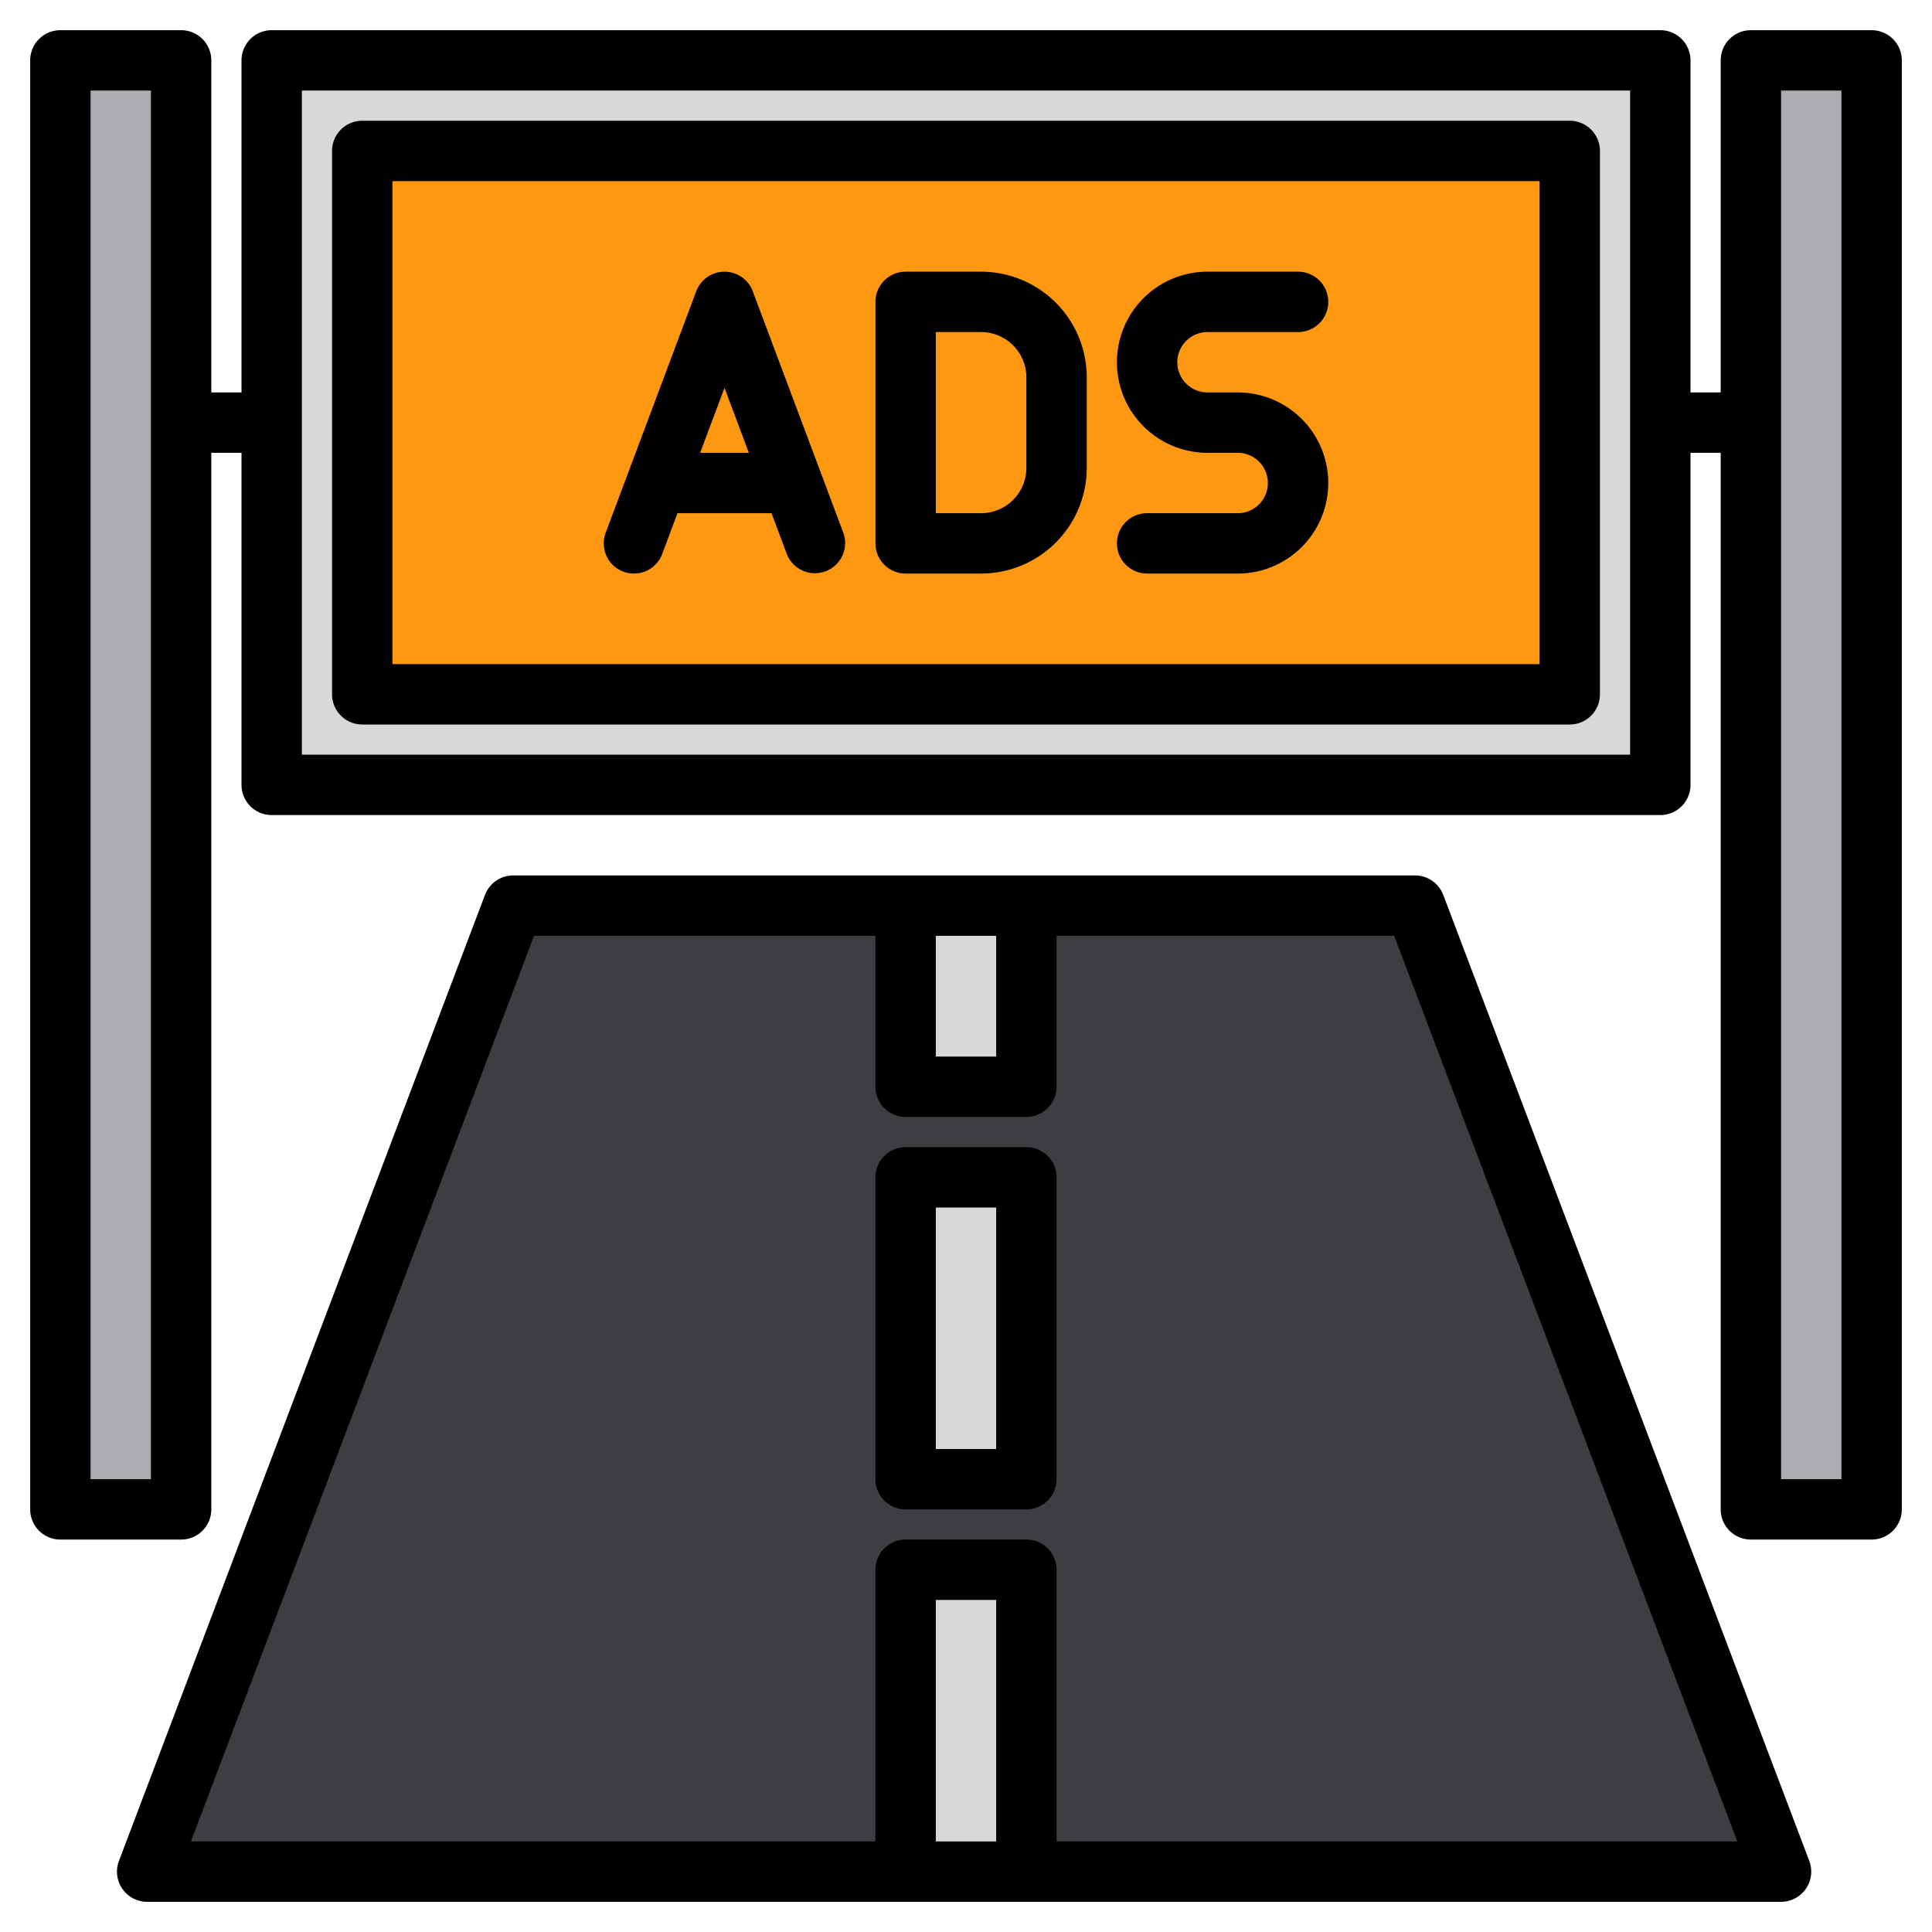 <svg height="512" viewBox="0 0 512 512" width="512" xmlns="http://www.w3.org/2000/svg"><g><g><path d="m72 16h368v192h-368z" fill="#d8d7da"/><path d="m96 40h320v144h-320z" fill="#ff9811"/><path d="m16 16h32v384h-32z" fill="#acabb1"/><path d="m464 16h32v384h-32z" fill="#acabb1"/><path d="m472 496h-433l97-256h239z" fill="#3e3d42"/><g fill="#d8d7da"><path d="m240 416h32v80h-32z"/><path d="m240 312h32v80h-32z"/><path d="m240 240h32v48h-32z"/></g></g><g><path d="m416 32h-320a8 8 0 0 0 -8 8v144a8 8 0 0 0 8 8h320a8 8 0 0 0 8-8v-144a8 8 0 0 0 -8-8zm-8 144h-304v-128h304z"/><path d="m496 8h-32a8 8 0 0 0 -8 8v88h-8v-88a8 8 0 0 0 -8-8h-368a8 8 0 0 0 -8 8v88h-8v-88a8 8 0 0 0 -8-8h-32a8 8 0 0 0 -8 8v384a8 8 0 0 0 8 8h32a8 8 0 0 0 8-8v-280h8v88a8 8 0 0 0 8 8h368a8 8 0 0 0 8-8v-88h8v280a8 8 0 0 0 8 8h32a8 8 0 0 0 8-8v-384a8 8 0 0 0 -8-8zm-456 384h-16v-368h16zm392-192h-352v-176h352zm56 192h-16v-368h16z"/><path d="m479.48 493.17-97-256a8 8 0 0 0 -7.48-5.17h-239a8 8 0 0 0 -7.48 5.17l-97 256a8 8 0 0 0 7.48 10.83h433a8 8 0 0 0 7.48-10.83zm-231.48-245.17h16v32h-16zm16 240h-16v-64h16zm16 0v-72a8 8 0 0 0 -8-8h-32a8 8 0 0 0 -8 8v72h-181.41l90.93-240h90.48v40a8 8 0 0 0 8 8h32a8 8 0 0 0 8-8v-40h89.48l90.93 240z"/><path d="m272 304h-32a8 8 0 0 0 -8 8v80a8 8 0 0 0 8 8h32a8 8 0 0 0 8-8v-80a8 8 0 0 0 -8-8zm-8 80h-16v-64h16z"/><path d="m165.191 151.49a8 8 0 0 0 10.3-4.681l4.052-10.809h24.914l4.053 10.809a8 8 0 0 0 14.98-5.618l-24-64a8 8 0 0 0 -14.98 0l-24 64a8 8 0 0 0 4.681 10.299zm26.809-48.706 6.456 17.216h-12.912z"/><path d="m240 152h20a28.032 28.032 0 0 0 28-28v-24a28.032 28.032 0 0 0 -28-28h-20a8 8 0 0 0 -8 8v64a8 8 0 0 0 8 8zm8-64h12a12.013 12.013 0 0 1 12 12v24a12.013 12.013 0 0 1 -12 12h-12z"/><path d="m328 136h-24a8 8 0 0 0 0 16h24a24 24 0 0 0 0-48h-8a8 8 0 0 1 0-16h24a8 8 0 0 0 0-16h-24a24 24 0 0 0 0 48h8a8 8 0 0 1 0 16z"/></g></g></svg>